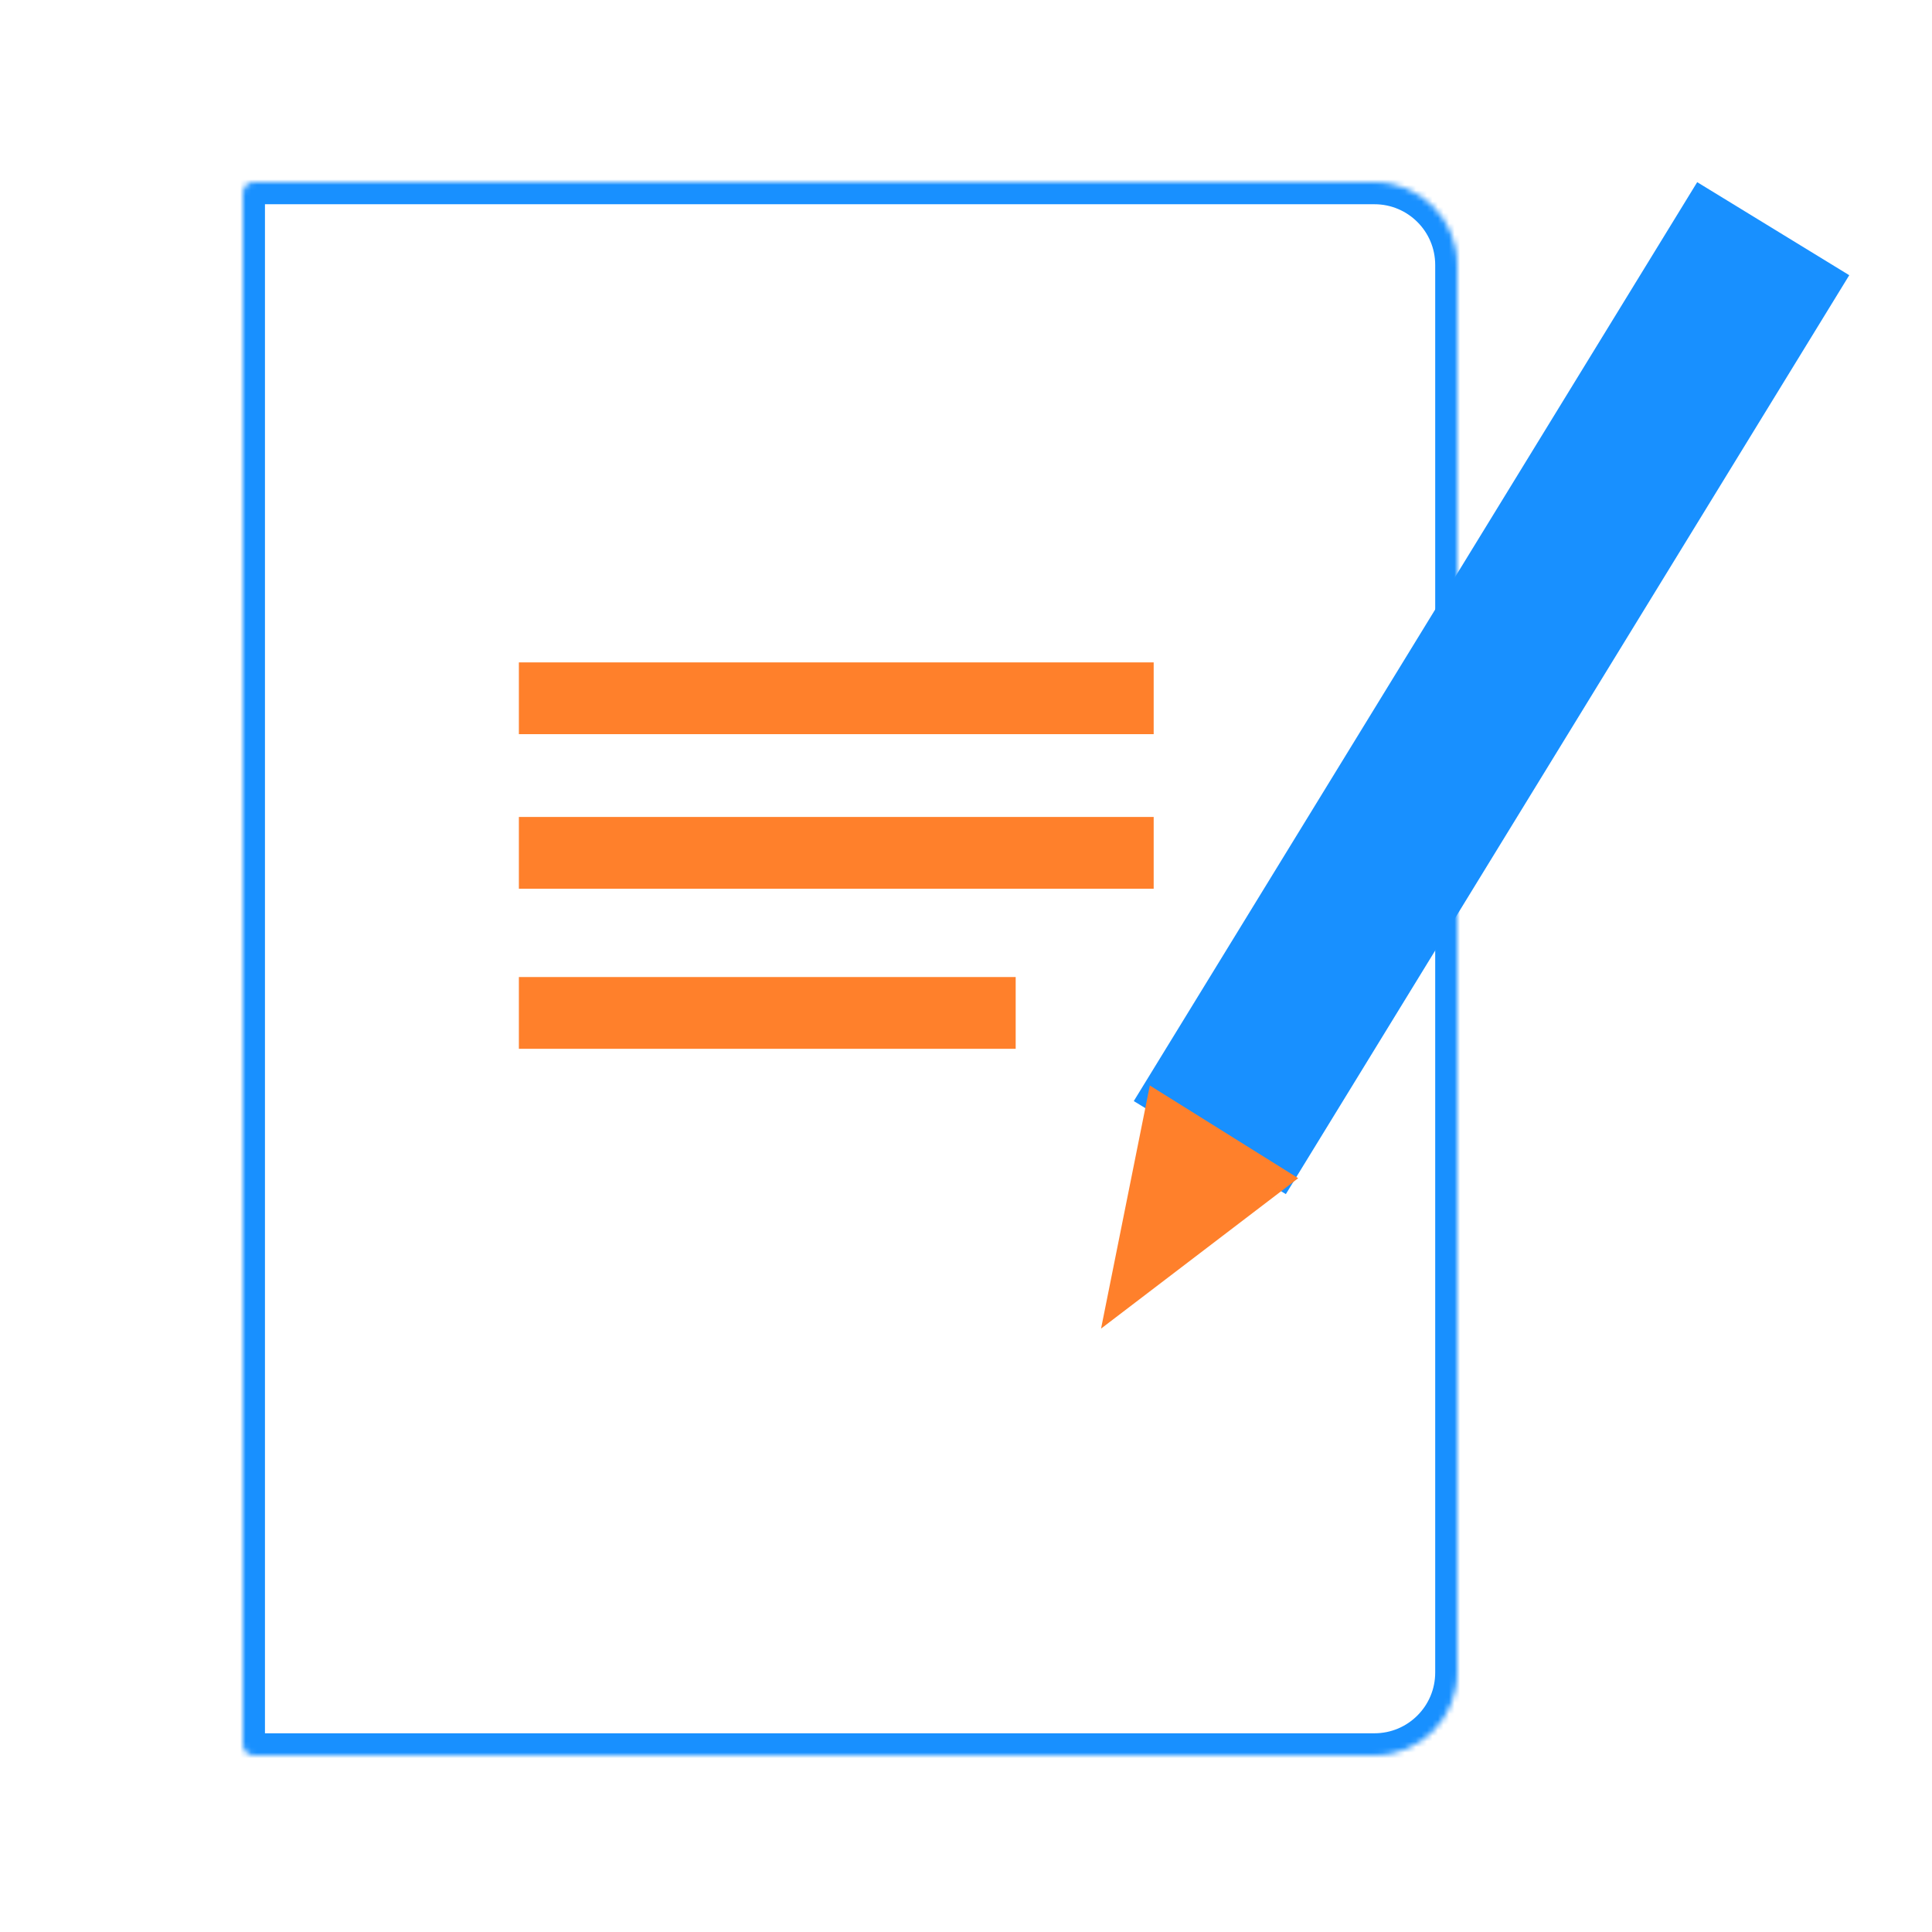 <svg width="350" height="350" viewBox="0 0 350 350" fill="none" xmlns="http://www.w3.org/2000/svg">
<mask id="path-1-inside-1_101_2" fill="white">
<path d="M44 35C44 33.895 44.895 33 46 33H249C257.284 33 264 39.716 264 48V303C264 311.284 257.284 318 249 318H46C44.895 318 44 317.105 44 316V35Z"/>
</mask>
<path d="M44 35C44 33.895 44.895 33 46 33H249C257.284 33 264 39.716 264 48V303C264 311.284 257.284 318 249 318H46C44.895 318 44 317.105 44 316V35Z" stroke="#1890FF" stroke-width="8" mask="url(#path-1-inside-1_101_2)"/>
<line x1="94" y1="126.5" x2="209" y2="126.5" stroke="#FF802B" stroke-width="13"/>
<line x1="94" y1="154.5" x2="209" y2="154.5" stroke="#FF802B" stroke-width="13"/>
<line x1="94" y1="183.5" x2="184" y2="183.5" stroke="#FF802B" stroke-width="13"/>
<rect x="0.165" y="0.687" width="31.293" height="194.158" transform="matrix(0.853 0.522 -0.523 0.853 307.847 33.015)" fill="#1890FF" stroke="#1890FF"/>
<path d="M234.306 213.484L200.217 239.487L208.651 197.456L234.306 213.484Z" fill="#FF802B" stroke="#FF802B"/>
</svg>
